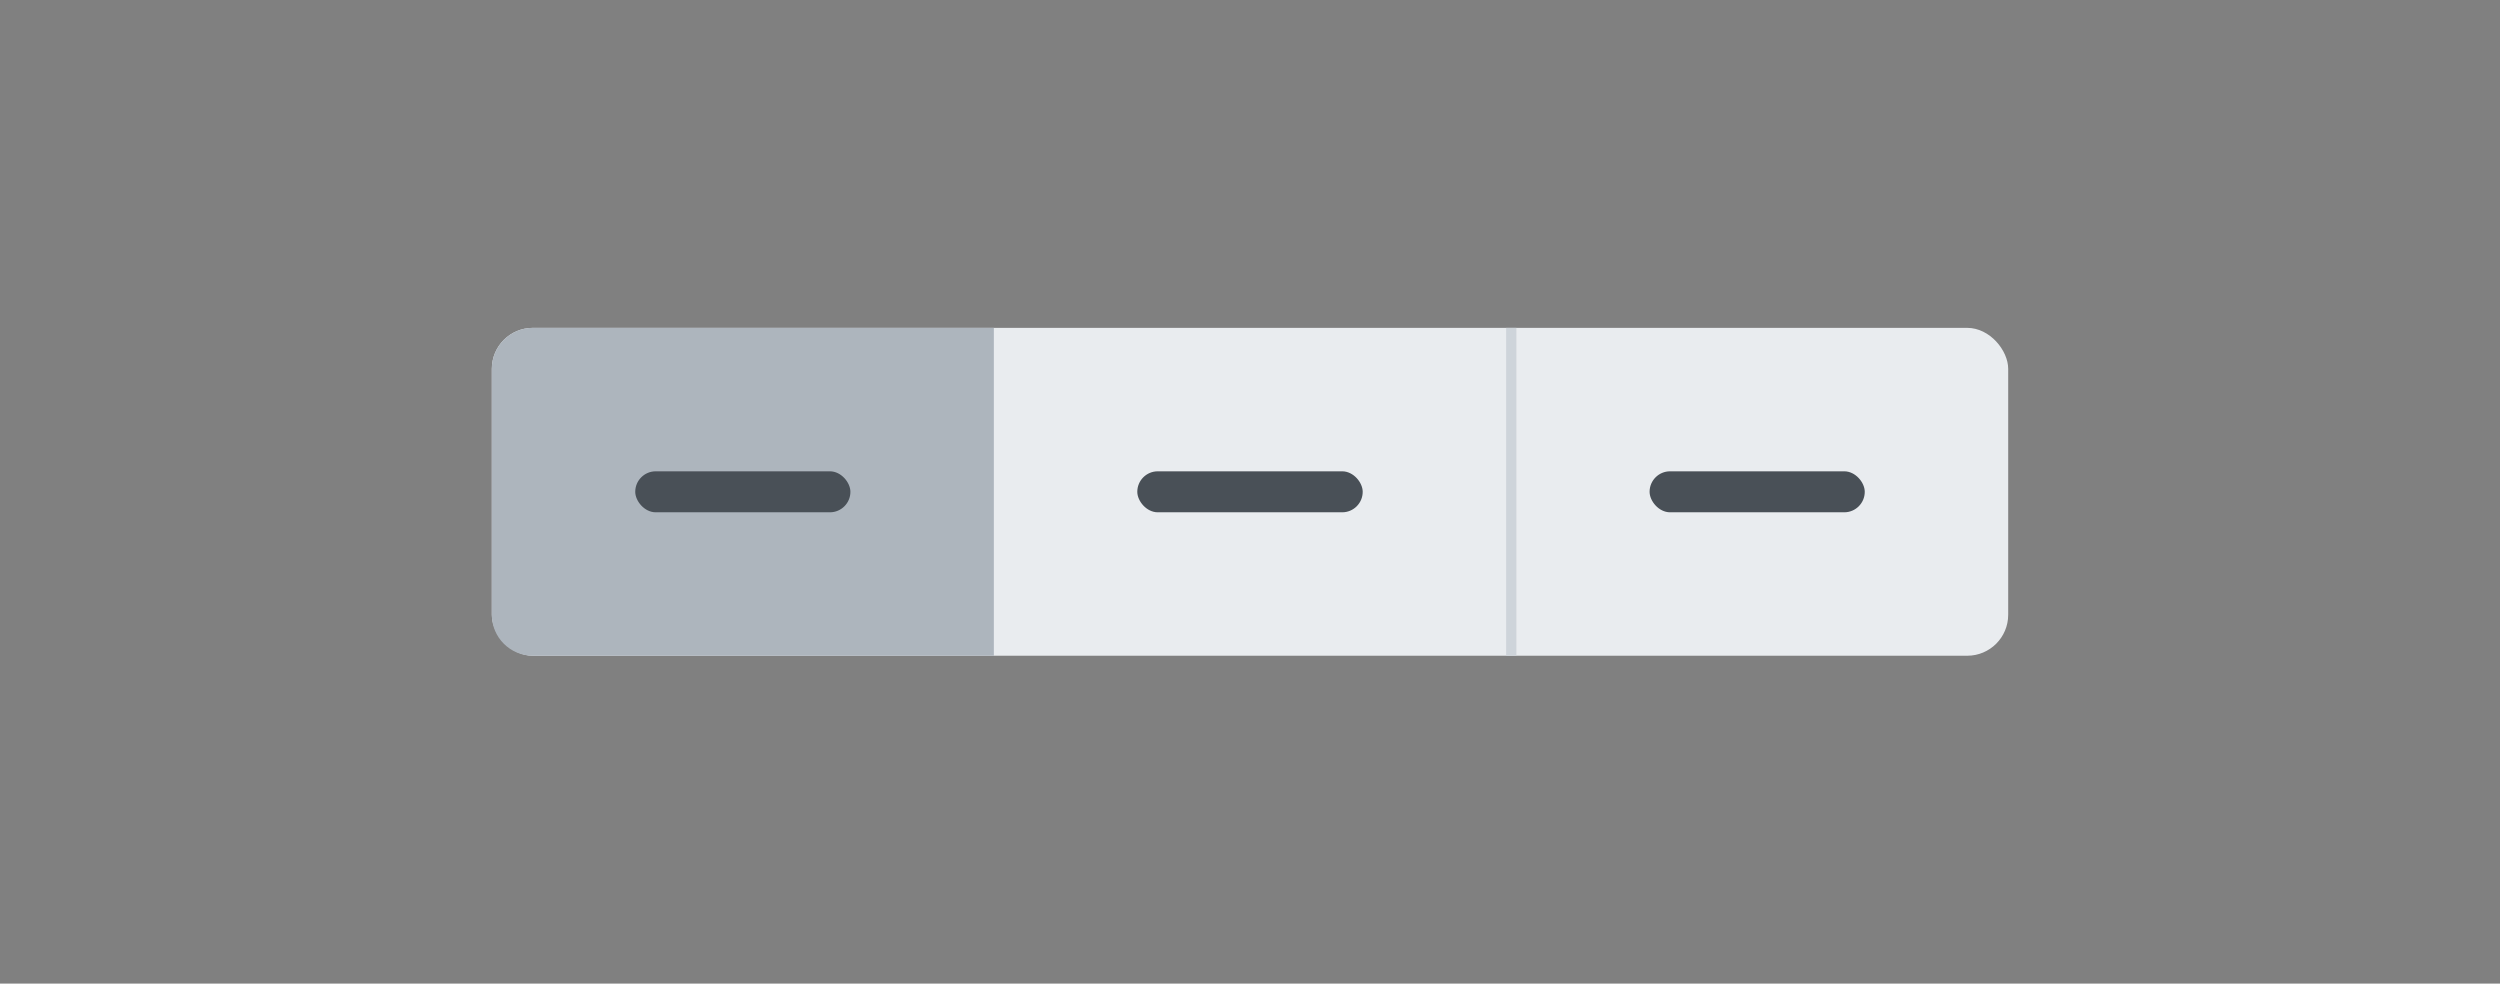 <svg width="244" height="96" viewBox="0 0 244 96" fill="none" xmlns="http://www.w3.org/2000/svg">
<rect x="0" y="0" width="244" height="96" fill="#808080" stroke="none"/>
<rect x="48" y="32" width="148" height="32" rx="4" fill="#E9ECEF"/>
<rect x="111" y="46" width="22" height="4" rx="2" fill="#495057"/>
<rect x="161" y="46" width="21" height="4" rx="2" fill="#495057"/>
<path d="M48 36C48 33.791 49.791 32 52 32H97V64H52C49.791 64 48 62.209 48 60V36Z" fill="#ADB5BD"/>
<rect x="62" y="46" width="21" height="4" rx="2" fill="#495057"/>
<line x1="147.5" y1="32" x2="147.5" y2="64" stroke="#CED4DA"/>
</svg>
